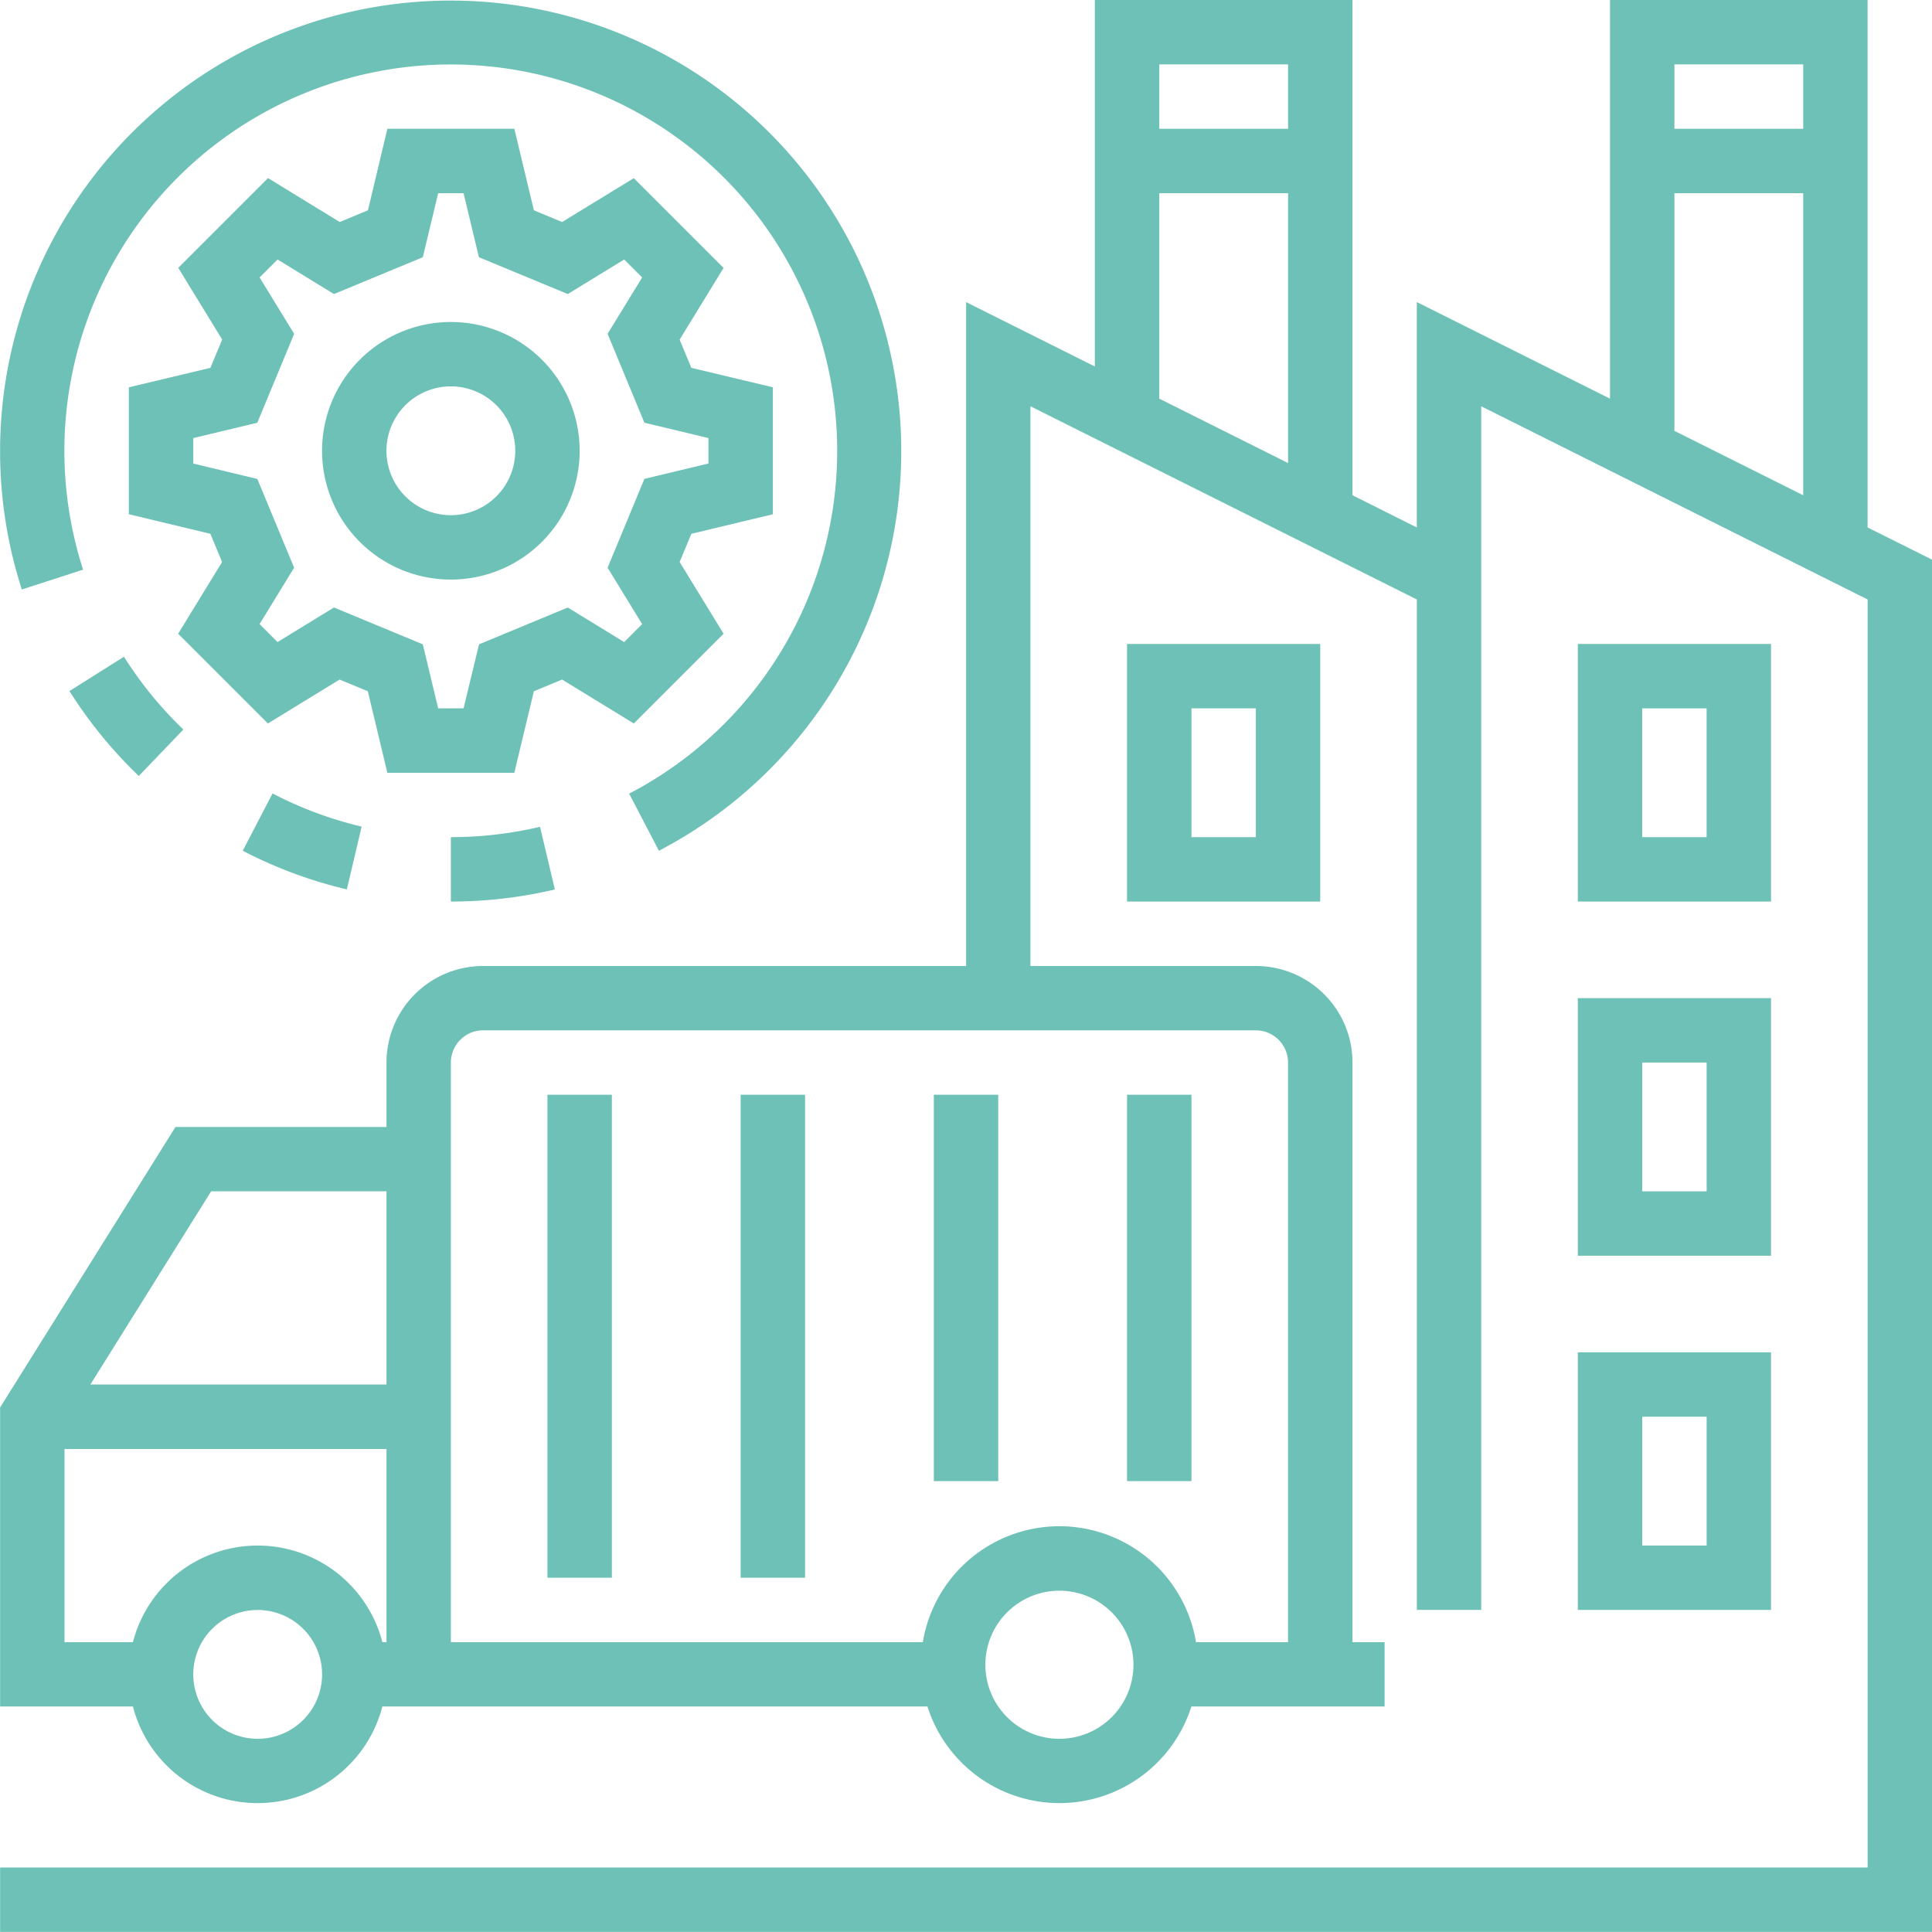 <svg xmlns="http://www.w3.org/2000/svg" width="80" height="79.996" viewBox="0 0 80 79.996">
  <g id="ic_Industrial" transform="translate(-15.976 -16)">
    <path id="Path_44873" data-name="Path 44873" d="M93.329,37.842V16H82.663V32.508l-8-4v9.333L72,36.508V16H61.331V31.175L56,28.509V56H36a4,4,0,0,0-4,4v2.667H23.261L16,74.281V86.663h5.5a5.334,5.334,0,0,0,10.329,0H54.4a5.733,5.733,0,0,0,10.929,0h8V84H72V60a4,4,0,0,0-4-4H58.664V32.823l16,8V82.663H77.33V32.823l16,8V93.329H16V96H96V39.175ZM26.666,88a2.667,2.667,0,1,1,2.667-2.667A2.667,2.667,0,0,1,26.666,88ZM32,84H31.83A5.334,5.334,0,0,0,21.5,84H18.667V76H32ZM32,73.33H19.739l5-8H32ZM59.864,88a3.066,3.066,0,1,1,3.066-3.066A3.067,3.067,0,0,1,59.864,88ZM68,58.664A1.335,1.335,0,0,1,69.331,60V84H65.52a5.732,5.732,0,0,0-11.312,0H34.666V60A1.335,1.335,0,0,1,36,58.664Zm1.333-23.489L64,32.508V24h5.333Zm0-13.842H64V18.667h5.333ZM90.663,36.508,85.33,33.842V24h5.333Zm0-15.175H85.33V18.667h5.333Z" transform="translate(-0.02)" fill="#6ec1b6"/>
    <path id="Path_44874" data-name="Path 44874" d="M68.909,72.626l3.717-3.717L70.807,65.94l.485-1.169,3.375-.809V58.705L71.291,57.9l-.485-1.169,1.819-2.969-3.717-3.717L65.94,51.861l-1.169-.485L63.962,48H58.705L57.9,51.376l-1.169.485-2.969-1.819-3.717,3.717,1.819,2.969L51.376,57.9,48,58.705v5.257l3.375.809.485,1.169L50.041,68.91l3.716,3.716,2.969-1.819,1.169.485.809,3.375h5.257l.809-3.375,1.169-.485ZM62.5,69.348,61.859,72H60.808l-.636-2.652-3.68-1.525-2.336,1.431-.744-.744,1.431-2.335L53.319,62.5l-2.652-.636V60.808l2.652-.636,1.525-3.68-1.431-2.335.744-.744,2.335,1.431,3.68-1.525.636-2.652h1.051l.636,2.652,3.68,1.525,2.335-1.431.744.744-1.431,2.335,1.525,3.68L72,60.808v1.052l-2.652.636-1.525,3.68,1.431,2.335-.744.744-2.335-1.431Z" transform="translate(-26.688 -26.668)" fill="#6ec1b6"/>
    <path id="Path_44875" data-name="Path 44875" d="M101.333,96a5.333,5.333,0,1,0,5.333,5.333A5.333,5.333,0,0,0,101.333,96Zm0,8A2.667,2.667,0,1,1,104,101.333,2.667,2.667,0,0,1,101.333,104Z" transform="translate(-66.688 -66.667)" fill="#6ec1b6"/>
    <path id="Path_44876" data-name="Path 44876" d="M416,176h-8v10.666h8Zm-2.667,8h-2.667v-5.333h2.667Z" transform="translate(-326.69 -133.335)" fill="#6ec1b6"/>
    <path id="Path_44877" data-name="Path 44877" d="M304,186.666V176h-8v10.666Zm-5.333-8h2.667V184h-2.667Z" transform="translate(-233.356 -133.335)" fill="#6ec1b6"/>
    <path id="Path_44878" data-name="Path 44878" d="M408,274.666h8V264h-8Zm2.667-8h2.667V272h-2.667Z" transform="translate(-326.69 -206.669)" fill="#6ec1b6"/>
    <path id="Path_44879" data-name="Path 44879" d="M408,362.666h8V352h-8Zm2.667-8h2.667V360h-2.667Z" transform="translate(-326.69 -280.003)" fill="#6ec1b6"/>
    <rect id="Rectangle_20111" data-name="Rectangle 20111" width="2.667" height="19.999" transform="translate(38.645 61.331)" fill="#6ec1b6"/>
    <rect id="Rectangle_20112" data-name="Rectangle 20112" width="2.667" height="19.999" transform="translate(46.645 61.331)" fill="#6ec1b6"/>
    <rect id="Rectangle_20113" data-name="Rectangle 20113" width="2.667" height="15.999" transform="translate(54.644 61.331)" fill="#6ec1b6"/>
    <rect id="Rectangle_20114" data-name="Rectangle 20114" width="2.667" height="15.999" transform="translate(62.644 61.331)" fill="#6ec1b6"/>
    <path id="Path_44880" data-name="Path 44880" d="M128,224.526a18.75,18.75,0,0,0,4.306-.5l-.613-2.595a16.084,16.084,0,0,1-3.693.428Z" transform="translate(-93.355 -171.195)" fill="#6ec1b6"/>
    <path id="Path_44881" data-name="Path 44881" d="M19.417,39.693a16,16,0,1,1,22.611,9.274l1.232,2.365A18.658,18.658,0,1,0,16.88,40.513Z" transform="translate(0 -0.104)" fill="#6ec1b6"/>
    <path id="Path_44882" data-name="Path 44882" d="M35.49,179.179,33.235,180.6a18.764,18.764,0,0,0,2.871,3.516l1.846-1.924a16.1,16.1,0,0,1-2.462-3.016Z" transform="translate(-14.383 -135.984)" fill="#6ec1b6"/>
    <path id="Path_44883" data-name="Path 44883" d="M76.3,215.555a18.565,18.565,0,0,0,4.31,1.6l.613-2.6a15.884,15.884,0,0,1-3.69-1.373Z" transform="translate(-50.272 -164.327)" fill="#6ec1b6"/>
  </g>
</svg>
